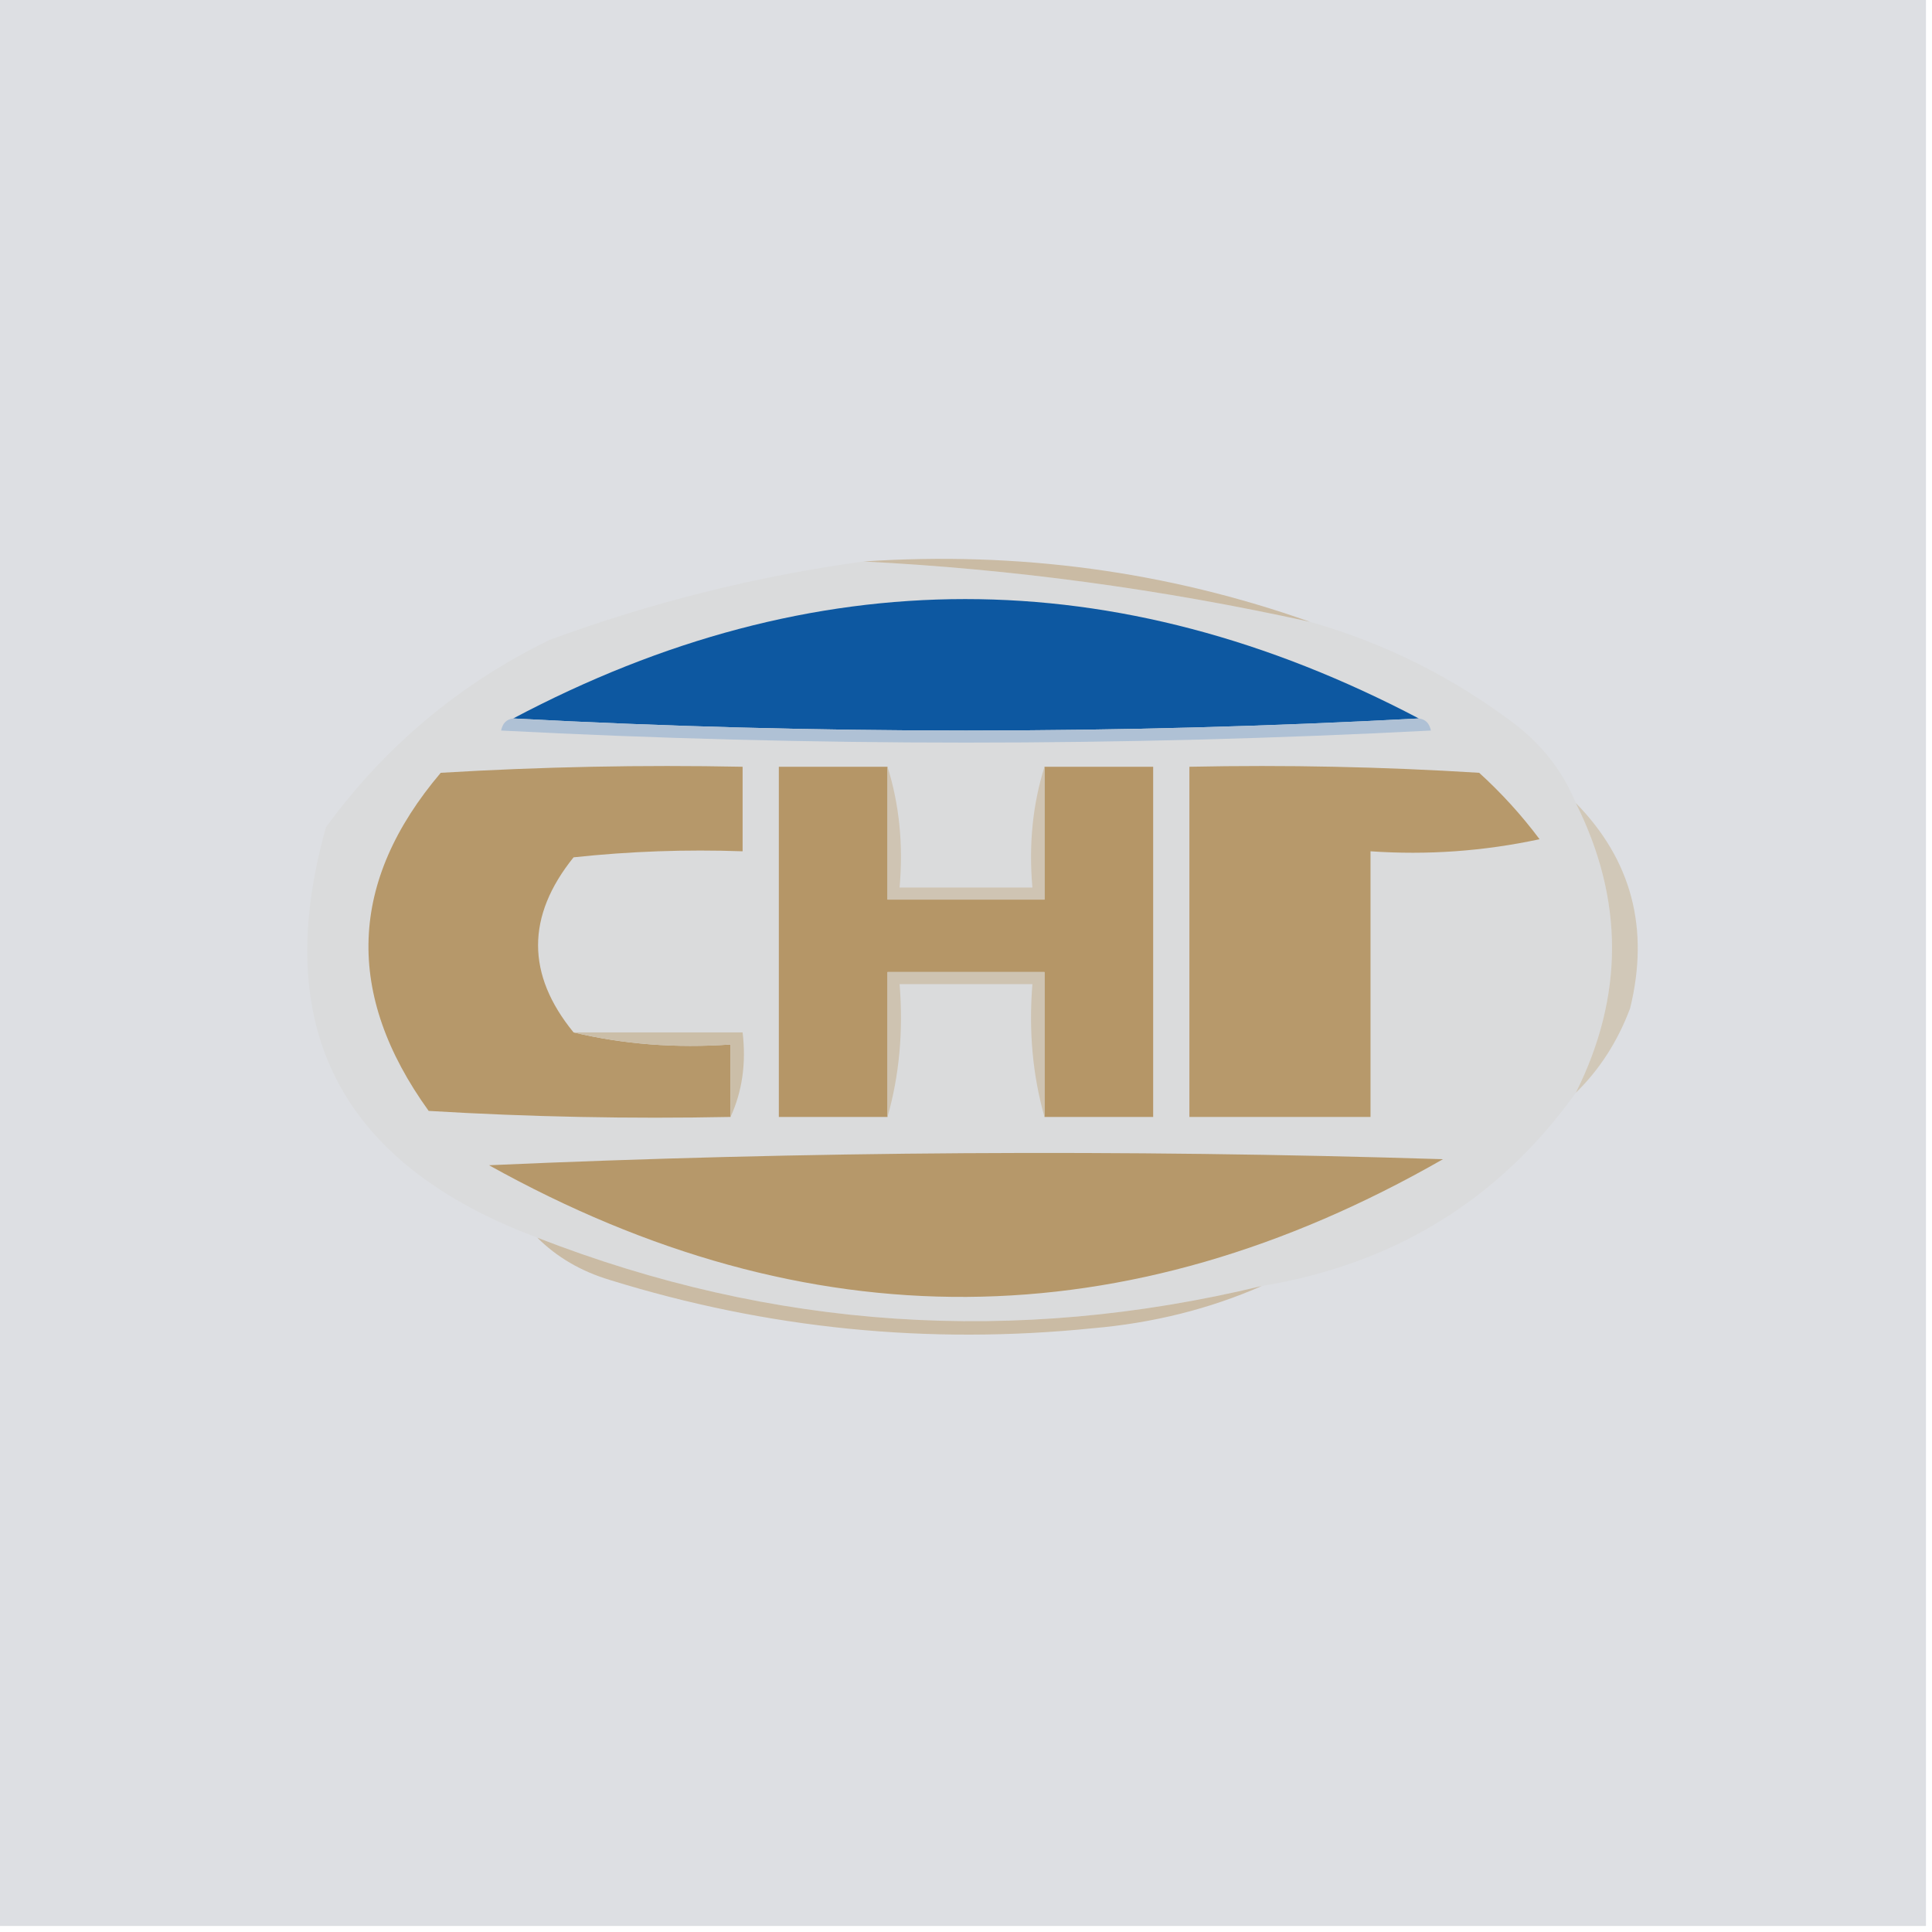 <?xml version="1.0" encoding="UTF-8"?>
<!DOCTYPE svg PUBLIC "-//W3C//DTD SVG 1.1//EN" "http://www.w3.org/Graphics/SVG/1.1/DTD/svg11.dtd">
<svg xmlns="http://www.w3.org/2000/svg" version="1.1" width="160px" height="160px" style="shape-rendering:geometricPrecision; text-rendering:geometricPrecision; image-rendering:optimizeQuality; fill-rule:evenodd; clip-rule:evenodd" xmlns:xlink="http://www.w3.org/1999/xlink">
<g><path style="opacity:0.995" fill="#dddfe3" d="M -0.5,-0.5 C 52.833,-0.5 106.167,-0.5 159.5,-0.5C 159.5,52.833 159.5,106.167 159.5,159.5C 106.167,159.5 52.833,159.5 -0.5,159.5C -0.5,106.167 -0.5,52.833 -0.5,-0.5 Z"/></g>
<g><path style="opacity:1" fill="#dadbdc" d="M 71.5,46.5 C 83.844,47.12 96.177,48.786 108.5,51.5C 114.702,53.268 120.369,56.101 125.5,60C 127.79,61.777 129.457,63.944 130.5,66.5C 134.5,74.5 134.5,82.5 130.5,90.5C 124.161,99.349 115.494,104.682 104.5,106.5C 84.039,111.438 64.039,110.104 44.5,102.5C 28.17,96.386 22.337,85.053 27,68.5C 31.884,61.807 38.051,56.641 45.5,53C 53.963,49.884 62.629,47.718 71.5,46.5 Z"/></g>
<g><path style="opacity:1" fill="#cabba4" d="M 71.5,46.5 C 84.321,45.643 96.654,47.309 108.5,51.5C 96.177,48.786 83.844,47.12 71.5,46.5 Z"/></g>
<g><path style="opacity:1" fill="#0d58a1" d="M 117.5,59.5 C 92.5,60.833 67.5,60.833 42.5,59.5C 67.404,46.318 92.404,46.318 117.5,59.5 Z"/></g>
<g><path style="opacity:1" fill="#afc1d5" d="M 42.5,59.5 C 67.5,60.833 92.5,60.833 117.5,59.5C 118.043,59.56 118.376,59.893 118.5,60.5C 92.833,61.833 67.167,61.833 41.5,60.5C 41.624,59.893 41.957,59.56 42.5,59.5 Z"/></g>
<g><path style="opacity:1" fill="#b6986a" d="M 47.5,85.5 C 51.634,86.485 55.968,86.818 60.5,86.5C 60.5,88.5 60.5,90.5 60.5,92.5C 52.16,92.666 43.827,92.5 35.5,92C 28.534,82.331 28.867,72.998 36.5,64C 44.827,63.5 53.16,63.334 61.5,63.5C 61.5,65.833 61.5,68.167 61.5,70.5C 56.822,70.334 52.155,70.501 47.5,71C 43.58,75.872 43.58,80.706 47.5,85.5 Z"/></g>
<g><path style="opacity:1" fill="#b59667" d="M 73.5,63.5 C 73.5,67.167 73.5,70.833 73.5,74.5C 77.833,74.5 82.167,74.5 86.5,74.5C 86.5,70.833 86.5,67.167 86.5,63.5C 89.5,63.5 92.5,63.5 95.5,63.5C 95.5,73.167 95.5,82.833 95.5,92.5C 92.5,92.5 89.5,92.5 86.5,92.5C 86.5,88.5 86.5,84.5 86.5,80.5C 82.167,80.5 77.833,80.5 73.5,80.5C 73.5,84.5 73.5,88.5 73.5,92.5C 70.5,92.5 67.5,92.5 64.5,92.5C 64.5,82.833 64.5,73.167 64.5,63.5C 67.5,63.5 70.5,63.5 73.5,63.5 Z"/></g>
<g><path style="opacity:1" fill="#b7996b" d="M 98.5,63.5 C 106.507,63.334 114.507,63.5 122.5,64C 124.351,65.684 126.018,67.517 127.5,69.5C 122.88,70.493 118.214,70.827 113.5,70.5C 113.5,77.833 113.5,85.167 113.5,92.5C 108.5,92.5 103.5,92.5 98.5,92.5C 98.5,82.833 98.5,73.167 98.5,63.5 Z"/></g>
<g><path style="opacity:1" fill="#cfc4b3" d="M 73.5,63.5 C 74.479,66.625 74.813,69.958 74.5,73.5C 78.167,73.5 81.833,73.5 85.5,73.5C 85.187,69.958 85.521,66.625 86.5,63.5C 86.5,67.167 86.5,70.833 86.5,74.5C 82.167,74.5 77.833,74.5 73.5,74.5C 73.5,70.833 73.5,67.167 73.5,63.5 Z"/></g>
<g><path style="opacity:1" fill="#d1c8b8" d="M 130.5,66.5 C 135.122,71.215 136.622,76.882 135,83.5C 133.974,86.239 132.474,88.572 130.5,90.5C 134.5,82.5 134.5,74.5 130.5,66.5 Z"/></g>
<g><path style="opacity:1" fill="#cbbea8" d="M 47.5,85.5 C 52.167,85.5 56.833,85.5 61.5,85.5C 61.802,88.059 61.468,90.393 60.5,92.5C 60.5,90.5 60.5,88.5 60.5,86.5C 55.968,86.818 51.634,86.485 47.5,85.5 Z"/></g>
<g><path style="opacity:1" fill="#cec3b1" d="M 86.5,92.5 C 85.518,89.038 85.185,85.371 85.5,81.5C 81.833,81.5 78.167,81.5 74.5,81.5C 74.815,85.371 74.482,89.038 73.5,92.5C 73.5,88.5 73.5,84.5 73.5,80.5C 77.833,80.5 82.167,80.5 86.5,80.5C 86.5,84.5 86.5,88.5 86.5,92.5 Z"/></g>
<g><path style="opacity:1" fill="#b6986a" d="M 40.5,96.5 C 66.663,95.337 92.997,95.17 119.5,96C 93.252,111.038 66.918,111.205 40.5,96.5 Z"/></g>
<g><path style="opacity:1" fill="#cabba4" d="M 44.5,102.5 C 64.039,110.104 84.039,111.438 104.5,106.5C 100.163,108.401 95.497,109.568 90.5,110C 76.888,111.384 63.554,110.051 50.5,106C 48.121,105.284 46.121,104.117 44.5,102.5 Z"/></g>
</svg>
